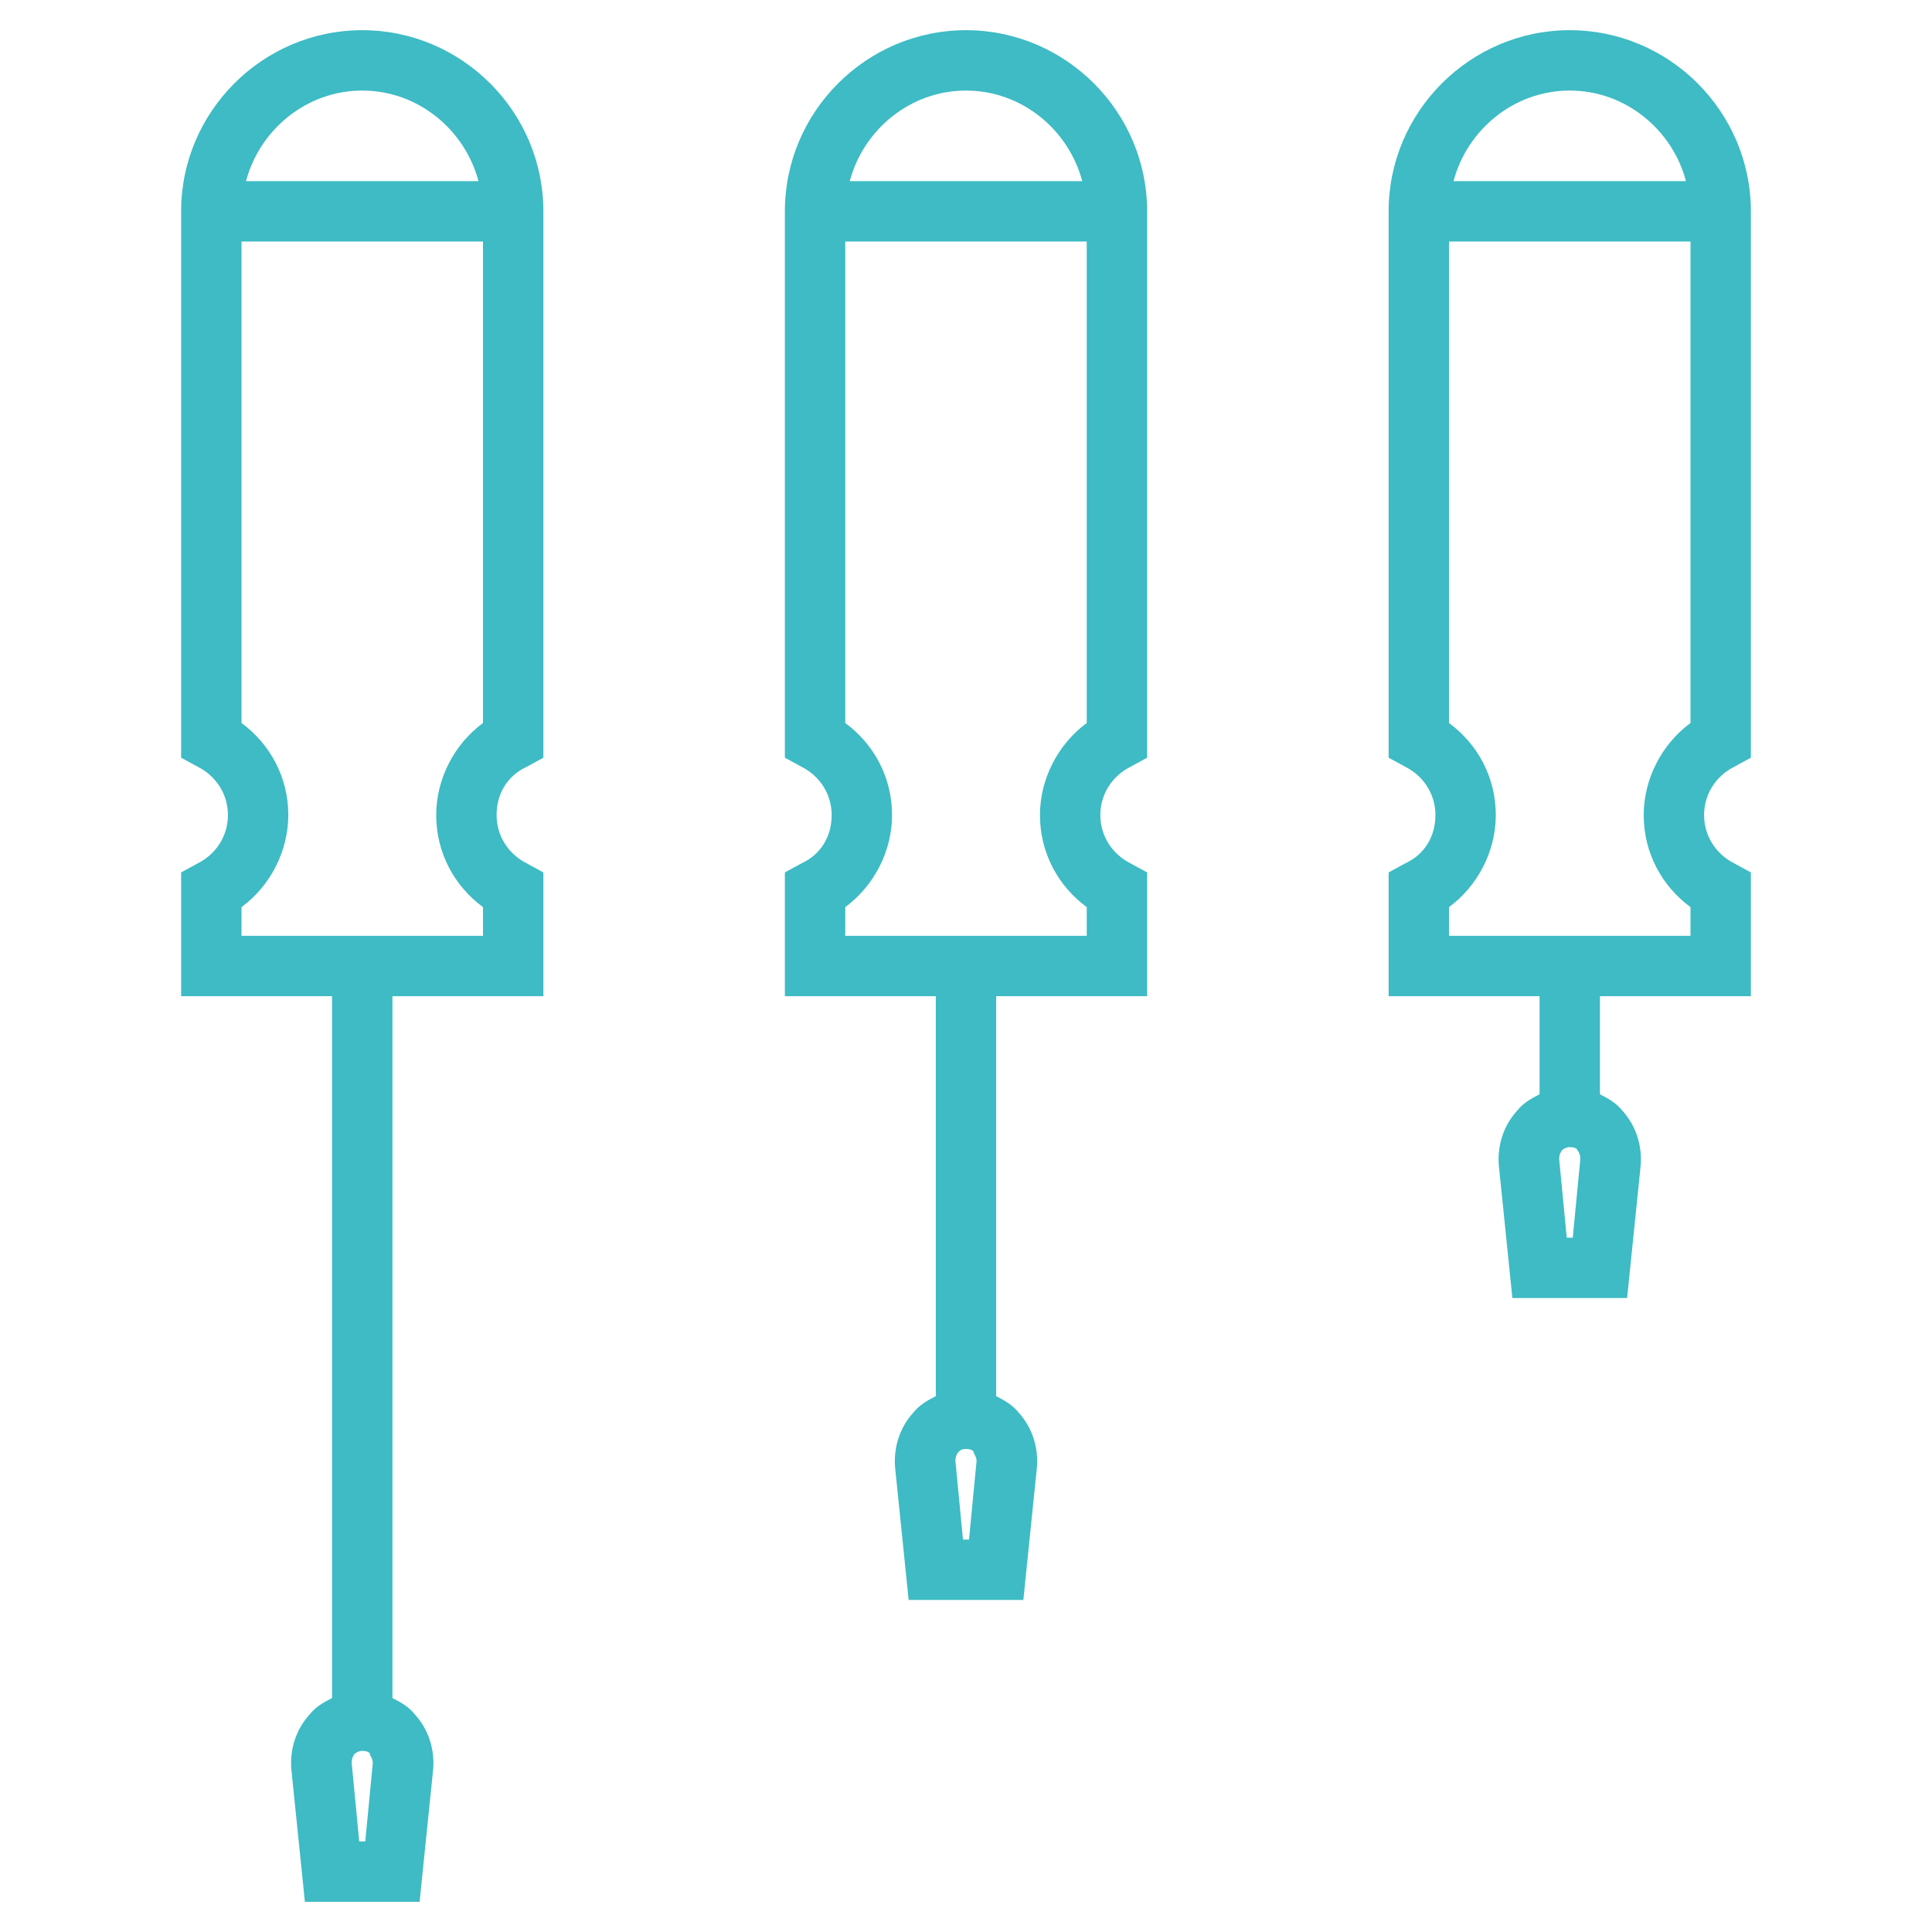 <?xml version="1.0" ?><!DOCTYPE svg  PUBLIC '-//W3C//DTD SVG 1.1//EN'  'http://www.w3.org/Graphics/SVG/1.1/DTD/svg11.dtd'><svg enable-background="new 0 0 128 128" id="Слой_1" version="1.1" viewBox="0 0 128 128" xml:space="preserve" xmlns="http://www.w3.org/2000/svg" xmlns:xlink="http://www.w3.org/1999/xlink"><g><g><path d="M74.9,50.8l1.1-0.6V14c0-6.6-5.4-12-12-12S52,7.4,52,14v36.2l1.1,0.6c1.2,0.6,2,1.8,2,3.2    c0,1.4-0.7,2.6-2,3.2L52,57.8V66h10v26.5c-0.6,0.3-1.1,0.6-1.5,1.1c-0.9,1-1.3,2.3-1.2,3.6l0.9,8.8h7.6l0.9-8.8    c0.1-1.3-0.3-2.6-1.2-3.6c-0.4-0.5-0.9-0.8-1.5-1.1V66h10v-8.2l-1.1-0.6c-1.2-0.6-2-1.8-2-3.2C72.9,52.6,73.7,51.4,74.9,50.8z     M64.2,102h-0.4l-0.5-5.2c0-0.3,0.1-0.5,0.2-0.6S63.7,96,64,96s0.5,0.1,0.5,0.2s0.2,0.3,0.2,0.6L64.2,102z M64,6    c3.7,0,6.8,2.6,7.7,6H56.3C57.2,8.6,60.3,6,64,6z M72,60.1V62H56v-1.9c1.9-1.4,3.1-3.7,3.1-6.1c0-2.5-1.2-4.7-3.1-6.1V16h16v31.9    c-1.9,1.4-3.1,3.7-3.1,6.1C68.9,56.5,70.1,58.7,72,60.1z" fill="#3EBBC4"/><path d="M13.1,57.2L12,57.8V66h10v46.5c-0.6,0.3-1.1,0.6-1.5,1.1c-0.9,1-1.3,2.3-1.2,3.6l0.9,8.8h7.6l0.9-8.8    c0.1-1.3-0.3-2.6-1.2-3.6c-0.4-0.5-0.9-0.8-1.5-1.1V66h10v-8.2l-1.1-0.6c-1.2-0.6-2-1.8-2-3.2c0-1.4,0.7-2.6,2-3.2l1.1-0.6V14    c0-6.6-5.4-12-12-12S12,7.4,12,14v36.2l1.1,0.6c1.2,0.6,2,1.8,2,3.2C15.1,55.4,14.3,56.6,13.1,57.2z M24.2,122h-0.4l-0.5-5.2    c0-0.3,0.1-0.5,0.2-0.6s0.3-0.2,0.5-0.2c0.3,0,0.5,0.1,0.5,0.2s0.2,0.3,0.2,0.6L24.2,122z M32,60.1V62H16v-1.9    c1.9-1.4,3.1-3.7,3.1-6.1c0-2.5-1.2-4.7-3.1-6.1V16h16v31.9c-1.9,1.4-3.1,3.7-3.1,6.1C28.9,56.5,30.1,58.7,32,60.1z M24,6    c3.7,0,6.8,2.6,7.7,6H16.3C17.2,8.6,20.3,6,24,6z" fill="#3EBBC4"/><path d="M114.9,50.8l1.1-0.6V14c0-6.6-5.4-12-12-12S92,7.4,92,14v36.2l1.1,0.6c1.2,0.6,2,1.8,2,3.2    c0,1.4-0.7,2.6-2,3.2L92,57.8V66h10v6.5c-0.6,0.3-1.1,0.6-1.5,1.1c-0.9,1-1.3,2.3-1.2,3.6l0.9,8.8h7.6l0.9-8.8    c0.1-1.3-0.3-2.6-1.2-3.6c-0.4-0.5-0.9-0.8-1.5-1.1V66h10v-8.2l-1.1-0.6c-1.2-0.6-2-1.8-2-3.2C112.9,52.6,113.7,51.4,114.9,50.8z     M104.2,82h-0.4l-0.5-5.2c0-0.3,0.1-0.5,0.2-0.6s0.3-0.2,0.5-0.2c0.3,0,0.5,0.1,0.5,0.2c0.1,0.1,0.2,0.3,0.2,0.6L104.2,82z M104,6    c3.7,0,6.8,2.6,7.7,6H96.3C97.2,8.6,100.3,6,104,6z M112,60.1V62H96v-1.9c1.9-1.4,3.1-3.7,3.1-6.1c0-2.5-1.2-4.7-3.1-6.1V16h16    v31.9c-1.9,1.4-3.1,3.7-3.1,6.1C108.9,56.5,110.1,58.7,112,60.1z" fill="#3EBBC4"/></g></g></svg>